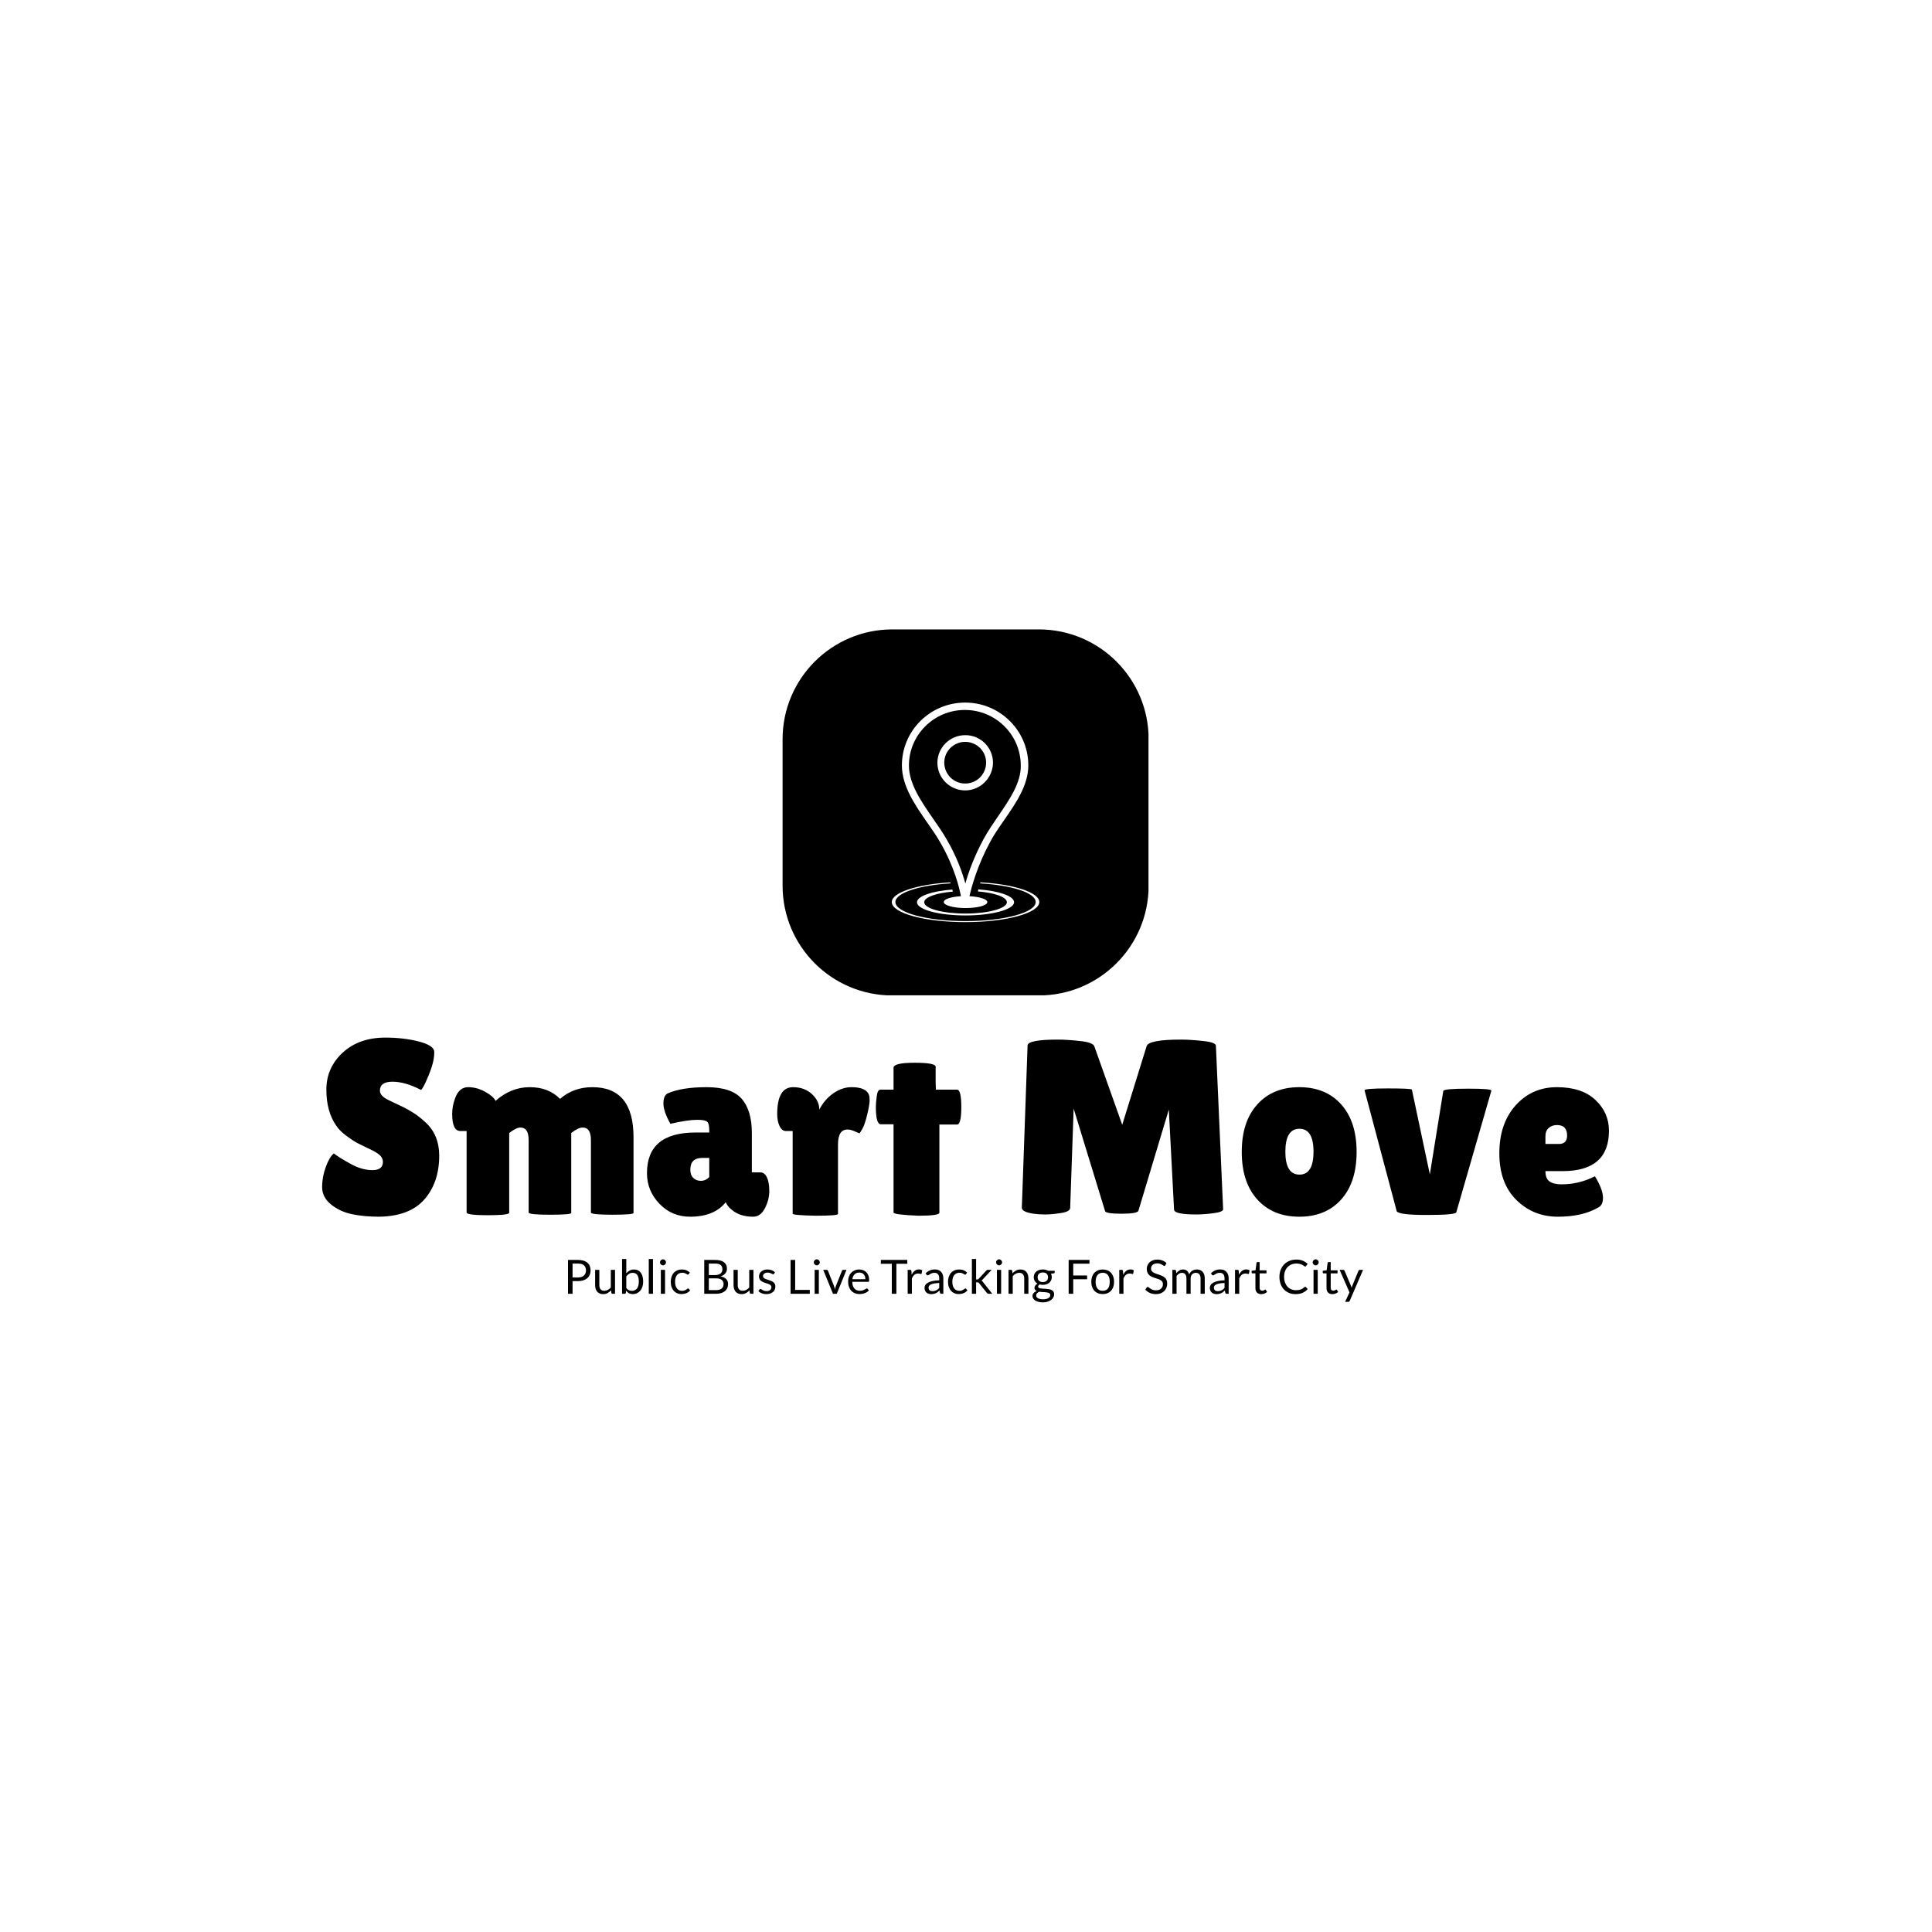 <svg xmlns="http://www.w3.org/2000/svg" version="1.1" xmlns:xlink="http://www.w3.org/1999/xlink" xmlns:svgjs="http://svgjs.dev/svgjs" width="1500" height="1500" viewBox="0 0 1500 1500"><rect width="1500" height="1500" fill="#ffffff"></rect><g transform="matrix(0.667,0,0,0.667,249.394,488.446)"><svg viewBox="0 0 396 207" data-background-color="#096a2e" preserveAspectRatio="xMidYMid meet" height="784" width="1500" xmlns="http://www.w3.org/2000/svg" xmlns:xlink="http://www.w3.org/1999/xlink"><g id="tight-bounds" transform="matrix(1,0,0,1,0.24,0.087)"><svg viewBox="0 0 395.52 206.825" height="206.825" width="395.52"><g><svg viewBox="0 0 395.52 206.825" height="206.825" width="395.52"><g transform="matrix(1,0,0,1,0,125.453)"><svg viewBox="0 0 395.52 81.373" height="81.373" width="395.52"><g id="textblocktransform"><svg viewBox="0 0 395.52 81.373" height="81.373" width="395.52" id="textblock"><g><svg viewBox="0 0 395.52 55.048" height="55.048" width="395.52"><g transform="matrix(1,0,0,1,0,0)"><svg width="395.52" viewBox="1.45 -35.45 258.28 35.95" height="55.048" data-palette-color="#ffffff"><path d="M3.8-12.2L3.8-12.2Q4.75-11.45 7.08-10.15 9.4-8.85 11.53-8.85 13.65-8.85 13.65-10.5L13.65-10.5Q13.65-11.25 13.05-11.83 12.45-12.4 10.85-13.15 9.25-13.9 8.45-14.33 7.65-14.75 6.33-15.73 5-16.7 4.3-17.75L4.3-17.75Q2.3-20.6 2.3-25 2.3-29.4 5.58-32.43 8.85-35.45 14.15-35.45L14.15-35.45Q17.75-35.45 20.8-34.68 23.85-33.9 23.95-32.65L23.95-32.65Q23.95-32.5 23.95-32.35L23.95-32.35Q23.95-30.6 22.85-27.93 21.75-25.25 21.3-24.95L21.3-24.95Q18.1-26.6 15.58-26.6 13.05-26.6 13.05-24.8L13.05-24.8Q13.05-23.7 14.9-22.85L14.9-22.85Q15.3-22.65 16.05-22.3 16.8-21.95 17.78-21.48 18.75-21 19.88-20.28 21-19.55 22.3-18.35L22.3-18.35Q24.95-15.85 24.95-11.75L24.95-11.75Q24.95-6.4 22-3 19.05 0.4 12.9 0.5L12.9 0.5Q9.9 0.5 7.48 0 5.05-0.5 3.25-1.95 1.45-3.4 1.45-5.45 1.45-7.5 2.2-9.53 2.95-11.55 3.8-12.2ZM51.45-16.3L51.45-0.25Q51.45 0.1 47.17 0.1 42.9 0.1 42.9-0.35L42.9-0.35 42.9-14.9Q42.9-17.4 41.25-17.4L41.25-17.4Q40.4-17.4 39-16.3L39-16.3 39-0.3Q39 0.2 34.72 0.2 30.45 0.2 30.45-0.35L30.45-0.35 30.45-16.7 29.2-16.7Q27.55-16.7 27.55-20.15L27.55-20.15Q27.55-21.7 28.15-23.3L28.15-23.3Q28.95-25.5 30.75-25.5 32.55-25.5 34.22-24.55 35.9-23.6 36.25-22.75L36.25-22.75Q39.35-25.5 43.12-25.5 46.9-25.5 49.2-23.15L49.2-23.15Q51.9-25.5 55.7-25.5L55.7-25.5Q63.95-25.5 63.95-15.45L63.95-15.45 63.95-0.25Q63.95 0.1 59.67 0.1 55.4 0.1 55.4-0.35L55.4-0.35 55.4-14.9Q55.4-17.4 53.75-17.4L53.75-17.4Q52.85-17.4 51.45-16.3L51.45-16.3ZM71.35-18.15L71.35-18.15Q69.95-20.65 69.95-22.23 69.95-23.8 70.8-24.25L70.8-24.25Q73.65-25.5 78.62-25.5 83.6-25.5 85.65-23.18 87.7-20.85 87.7-16.3L87.7-16.3 87.7-8.4 89.4-8.4Q90.25-8.4 90.72-7.4 91.2-6.4 91.2-4.65 91.2-2.9 90.32-1.2 89.45 0.5 87.95 0.5L87.95 0.5Q85.25 0.5 83.6-0.95L83.6-0.95Q82.85-1.55 82.45-2.4L82.45-2.4Q80.15 0.5 75.3 0.5L75.3 0.5Q71.65 0.5 69.15-2.1 66.65-4.7 66.65-8.25L66.65-8.25Q66.65-16.4 76.4-16.4L76.4-16.4 79.15-16.4 79.15-16.9Q79.15-18.2 78.72-18.57 78.3-18.95 76.75-18.95L76.75-18.95Q74.85-18.95 71.35-18.15ZM75.35-8.95L75.35-8.95Q75.35-7.85 75.95-7.28 76.55-6.7 77.47-6.7 78.4-6.7 79.15-7.45L79.15-7.45 79.15-11.3 77.75-11.3Q75.35-11.3 75.35-8.95ZM104.99-14L104.99-0.05Q104.99 0.3 100.44 0.3L100.44 0.3Q95.89 0.2 95.89-0.1L95.89-0.1 95.89-16.7 94.54-16.7Q93.74-16.7 93.27-17.68 92.79-18.65 92.79-20.1L92.79-20.1Q92.79-25.5 95.99-25.5L95.99-25.5Q98.24-25.5 99.74-24.13 101.24-22.75 101.24-21L101.24-21Q102.29-23.05 104.07-24.28 105.84-25.5 107.69-25.5L107.69-25.5Q110.59-25.5 111.19-24L111.19-24Q111.34-23.6 111.34-22.83 111.34-22.05 110.87-20.05 110.39-18.05 109.89-17.15 109.39-16.25 109.29-16.25 109.19-16.25 108.37-16.63 107.54-17 106.89-17L106.89-17Q104.99-17 104.99-14L104.99-14ZM125.34-18L125.34-0.3Q125.34 0.3 121.14 0.3L121.14 0.3Q116.14 0.1 116.14-0.35L116.14-0.35 116.14-18.05 113.59-18.05Q112.59-18.05 112.59-21.5L112.59-21.5Q112.59-22.4 112.77-23.7 112.94-25 113.49-25L113.49-25 116.14-25 116.14-29.4Q116.14-30.4 120.37-30.4 124.59-30.4 124.59-29.6L124.59-29.6 124.59-26.4 124.64-25 128.89-25Q129.74-25 129.74-21.5 129.74-18 128.89-18L128.89-18 125.34-18ZM176.89 0.05L176.89 0.05Q172.44 0.05 172.44-0.95L172.44-0.95 171.39-21 165.29-0.7Q165.09-0.1 161.89-0.1 158.69-0.1 158.59-0.65L158.59-0.65 152.29-21.2 151.59-1.25Q151.54-0.5 149.69-0.23 147.84 0.05 146.61 0.05 145.39 0.05 144.24-0.1L144.24-0.1Q141.84-0.45 141.89-1.35L141.89-1.35 143.04-33.85Q143.04-35.05 149.14-35.05L149.14-35.05Q150.94-35.05 153.54-34.77 156.14-34.5 156.44-33.7L156.44-33.7 162.04-17.95 166.94-33.75Q167.39-35.05 173.84-35.05L173.84-35.05Q175.69-35.05 178.26-34.77 180.84-34.5 180.84-33.8L180.84-33.8 182.29-1Q182.29-0.45 180.34-0.2 178.39 0.05 176.89 0.05ZM189.16-2.95Q186.03-6.4 186.03-12.5 186.03-18.6 189.16-22.05 192.28-25.5 197.58-25.5 202.88-25.5 205.98-22.05 209.08-18.6 209.08-12.5 209.08-6.4 205.98-2.95 202.88 0.5 197.58 0.5 192.28 0.5 189.16-2.95ZM197.61-17.15Q194.78-17.15 194.78-12.55 194.78-7.95 197.61-7.95 200.43-7.95 200.43-12.55 200.43-17.15 197.61-17.15ZM217.13-0.6L210.68-24.85Q210.53-25.25 215.36-25.25 220.18-25.25 220.18-25L220.18-25 223.78-8 226.48-24.75Q226.63-25.2 231.43-25.2L231.43-25.2Q236.28-25.2 236.13-24.8L236.13-24.8 229.08-0.35Q228.73 0.15 223.13 0.15 217.53 0.15 217.13-0.6L217.13-0.6ZM257.58-1.35L257.58-1.35Q254.43 0.5 249.48 0.5 244.53 0.5 241.13-2.88 237.73-6.25 237.73-12.23 237.73-18.2 241-21.85 244.28-25.5 249.28-25.5 254.28-25.5 257-22.95 259.73-20.4 259.73-16.75L259.73-16.75Q259.73-8.65 250.43-8.65L250.43-8.65 246.98-8.65Q246.98-7.15 247.8-6.58 248.63-6 250.23-6L250.23-6Q253.73-6 256.88-7.6L256.88-7.6Q256.93-7.65 257.33-6.9L257.33-6.9Q258.53-4.75 258.53-3.28 258.53-1.8 257.58-1.35ZM251.33-15.8L251.33-15.8Q251.33-17.9 249.28-17.9L249.28-17.9Q248.33-17.9 247.65-17.32 246.98-16.75 246.98-15.65L246.98-15.65 246.98-14.1 249.68-14.1Q251.33-14.1 251.33-15.8Z" opacity="1" transform="matrix(1,0,0,1,0,0)" fill="#000000" class="wordmark-text-0" data-fill-palette-color="primary" id="text-0"></path></svg></g></svg></g><g transform="matrix(1,0,0,1,75.544,68.044)"><svg viewBox="0 0 244.431 13.329" height="13.329" width="244.431"><g transform="matrix(1,0,0,1,0,0)"><svg width="244.431" viewBox="4.85 -36.83 842.55 45.96" height="13.329" data-palette-color="#ffffff"><path d="M15.43-13.4L9.68-13.4 9.68 0 4.85 0 4.85-35.83 15.43-35.83Q18.82-35.83 21.34-35.04 23.85-34.25 25.5-32.8 27.15-31.35 27.96-29.3 28.78-27.25 28.78-24.73L28.78-24.73Q28.78-22.23 27.9-20.15 27.03-18.07 25.34-16.57 23.65-15.08 21.15-14.24 18.65-13.4 15.43-13.4L15.43-13.4ZM9.68-32L9.68-17.25 15.43-17.25Q17.5-17.25 19.09-17.8 20.68-18.35 21.75-19.34 22.83-20.33 23.38-21.7 23.93-23.08 23.93-24.73L23.93-24.73Q23.93-28.15 21.81-30.08 19.7-32 15.43-32L15.43-32 9.68-32ZM33.6-25.33L38.05-25.33 38.05-9.18Q38.05-6.3 39.37-4.73 40.7-3.15 43.37-3.15L43.37-3.15Q45.32-3.15 47.05-4.08 48.77-5 50.22-6.65L50.22-6.65 50.22-25.33 54.67-25.33 54.67 0 52.02 0Q51.07 0 50.82-0.93L50.82-0.93 50.47-3.65Q48.82-1.83 46.77-0.71 44.72 0.4 42.07 0.4L42.07 0.4Q40 0.4 38.41-0.29 36.82-0.98 35.75-2.23 34.67-3.48 34.13-5.25 33.6-7.03 33.6-9.18L33.6-9.18 33.6-25.33ZM65.02 0L62.14 0 62.14-36.83 66.62-36.83 66.62-21.68Q68.19-23.5 70.23-24.61 72.27-25.73 74.89-25.73L74.89-25.73Q77.09-25.73 78.87-24.9 80.64-24.08 81.89-22.44 83.14-20.8 83.82-18.39 84.5-15.98 84.5-12.83L84.5-12.83Q84.5-10.03 83.75-7.61 83-5.2 81.58-3.44 80.17-1.68 78.13-0.66 76.09 0.35 73.55 0.35L73.55 0.35Q71.09 0.35 69.38-0.6 67.67-1.55 66.39-3.25L66.39-3.25 66.17-0.95Q65.97 0 65.02 0L65.02 0ZM73.44-22.18L73.44-22.18Q71.27-22.18 69.63-21.18 68-20.18 66.62-18.35L66.62-18.35 66.62-6.1Q67.82-4.45 69.28-3.78 70.75-3.1 72.55-3.1L72.55-3.1Q76.09-3.1 78-5.63 79.89-8.15 79.89-12.83L79.89-12.83Q79.89-15.3 79.46-17.07 79.02-18.85 78.19-19.99 77.37-21.13 76.17-21.65 74.97-22.18 73.44-22.18ZM90.44-36.83L94.89-36.83 94.89 0 90.44 0 90.44-36.83ZM103.24-25.33L107.69-25.33 107.69 0 103.24 0 103.24-25.33ZM108.69-33.27L108.69-33.27Q108.69-32.63 108.43-32.06 108.17-31.5 107.73-31.06 107.29-30.63 106.72-30.38 106.14-30.13 105.49-30.13L105.49-30.13Q104.84-30.13 104.28-30.38 103.72-30.63 103.28-31.06 102.84-31.5 102.59-32.06 102.34-32.63 102.34-33.27L102.34-33.27Q102.34-33.93 102.59-34.51 102.84-35.1 103.28-35.54 103.72-35.98 104.28-36.23 104.84-36.48 105.49-36.48L105.49-36.48Q106.14-36.48 106.72-36.23 107.29-35.98 107.73-35.54 108.17-35.1 108.43-34.51 108.69-33.93 108.69-33.27ZM133.99-22.43L132.81-20.83Q132.61-20.55 132.41-20.4 132.21-20.25 131.84-20.25L131.84-20.25Q131.46-20.25 131.03-20.56 130.59-20.88 129.91-21.25 129.24-21.63 128.28-21.94 127.31-22.25 125.91-22.25L125.91-22.25Q124.06-22.25 122.64-21.59 121.21-20.93 120.25-19.68 119.29-18.43 118.8-16.65 118.31-14.88 118.31-12.68L118.31-12.68Q118.31-10.38 118.84-8.59 119.36-6.8 120.31-5.59 121.26-4.38 122.63-3.74 123.99-3.1 125.69-3.1L125.69-3.1Q127.31-3.1 128.36-3.49 129.41-3.88 130.11-4.35 130.81-4.83 131.26-5.21 131.71-5.6 132.16-5.6L132.16-5.6Q132.74-5.6 133.01-5.18L133.01-5.18 134.26-3.55Q132.61-1.53 130.14-0.59 127.66 0.35 124.91 0.35L124.91 0.35Q122.54 0.35 120.5-0.53 118.46-1.4 116.96-3.06 115.46-4.73 114.6-7.15 113.74-9.58 113.74-12.68L113.74-12.68Q113.74-15.5 114.53-17.9 115.31-20.3 116.83-22.04 118.34-23.78 120.56-24.75 122.79-25.73 125.66-25.73L125.66-25.73Q128.31-25.73 130.36-24.86 132.41-24 133.99-22.43L133.99-22.43ZM161.91 0L149.23 0 149.23-35.83 160.66-35.83Q163.96-35.83 166.35-35.18 168.73-34.52 170.27-33.33 171.81-32.13 172.55-30.39 173.28-28.65 173.28-26.48L173.28-26.48Q173.28-25.15 172.87-23.93 172.46-22.7 171.62-21.65 170.78-20.6 169.52-19.78 168.26-18.95 166.56-18.43L166.56-18.43Q170.48-17.65 172.48-15.6 174.48-13.55 174.48-10.2L174.48-10.2Q174.48-7.93 173.65-6.05 172.81-4.17 171.2-2.83 169.58-1.48 167.25-0.74 164.91 0 161.91 0L161.91 0ZM161.81-16.32L154.08-16.32 154.08-3.85 161.83-3.85Q163.91-3.85 165.4-4.33 166.88-4.8 167.85-5.66 168.81-6.53 169.26-7.71 169.71-8.9 169.71-10.33L169.71-10.33Q169.71-13.1 167.75-14.71 165.78-16.32 161.81-16.32L161.81-16.32ZM154.08-32L154.08-19.78 160.48-19.78Q162.53-19.78 164.03-20.23 165.53-20.68 166.52-21.48 167.51-22.28 167.98-23.41 168.46-24.55 168.46-25.9L168.46-25.9Q168.46-29.05 166.56-30.53 164.66-32 160.66-32L160.66-32 154.08-32ZM180.28-25.33L184.73-25.33 184.73-9.18Q184.73-6.3 186.06-4.73 187.38-3.15 190.06-3.15L190.06-3.15Q192.01-3.15 193.73-4.08 195.46-5 196.91-6.65L196.91-6.65 196.91-25.33 201.36-25.33 201.36 0 198.71 0Q197.76 0 197.51-0.93L197.51-0.93 197.16-3.65Q195.51-1.83 193.46-0.71 191.41 0.4 188.76 0.4L188.76 0.4Q186.68 0.4 185.09-0.29 183.51-0.98 182.43-2.23 181.36-3.48 180.82-5.25 180.28-7.03 180.28-9.18L180.28-9.18 180.28-25.33ZM224.18-22.78L223.18-21.15Q222.88-20.6 222.25-20.6L222.25-20.6Q221.88-20.6 221.4-20.88 220.93-21.15 220.24-21.49 219.55-21.83 218.6-22.11 217.65-22.4 216.35-22.4L216.35-22.4Q215.23-22.4 214.33-22.11 213.43-21.83 212.79-21.33 212.15-20.83 211.82-20.16 211.48-19.5 211.48-18.73L211.48-18.73Q211.48-17.75 212.04-17.1 212.6-16.45 213.53-15.98 214.45-15.5 215.63-15.14 216.8-14.78 218.04-14.36 219.28-13.95 220.45-13.45 221.63-12.95 222.55-12.2 223.48-11.45 224.04-10.36 224.6-9.28 224.6-7.75L224.6-7.75Q224.6-6 223.98-4.51 223.35-3.03 222.13-1.94 220.9-0.85 219.13-0.23 217.35 0.4 215.03 0.4L215.03 0.4Q212.38 0.4 210.23-0.46 208.08-1.33 206.58-2.68L206.58-2.68 207.63-4.38Q207.83-4.7 208.1-4.88 208.38-5.05 208.83-5.05L208.83-5.05Q209.28-5.05 209.78-4.7 210.28-4.35 210.99-3.93 211.7-3.5 212.72-3.15 213.73-2.8 215.25-2.8L215.25-2.8Q216.55-2.8 217.53-3.14 218.5-3.48 219.15-4.05 219.8-4.63 220.12-5.38 220.43-6.13 220.43-6.98L220.43-6.98Q220.43-8.03 219.87-8.71 219.3-9.4 218.38-9.89 217.45-10.38 216.27-10.74 215.08-11.1 213.84-11.5 212.6-11.9 211.42-12.41 210.23-12.93 209.3-13.7 208.38-14.48 207.82-15.61 207.25-16.75 207.25-18.38L207.25-18.38Q207.25-19.83 207.85-21.16 208.45-22.5 209.6-23.51 210.75-24.53 212.43-25.13 214.1-25.73 216.25-25.73L216.25-25.73Q218.75-25.73 220.74-24.94 222.73-24.15 224.18-22.78L224.18-22.78ZM245.57-35.83L245.57-4.08 261.07-4.08 261.07 0 240.72 0 240.72-35.83 245.57-35.83ZM266.22-25.33L270.67-25.33 270.67 0 266.22 0 266.22-25.33ZM271.67-33.27L271.67-33.27Q271.67-32.63 271.41-32.06 271.15-31.5 270.71-31.06 270.27-30.63 269.7-30.38 269.12-30.13 268.47-30.13L268.47-30.13Q267.82-30.13 267.26-30.38 266.7-30.63 266.26-31.06 265.82-31.5 265.57-32.06 265.32-32.63 265.32-33.27L265.32-33.27Q265.32-33.93 265.57-34.51 265.82-35.1 266.26-35.54 266.7-35.98 267.26-36.23 267.82-36.48 268.47-36.48L268.47-36.48Q269.12-36.48 269.7-36.23 270.27-35.98 270.71-35.54 271.15-35.1 271.41-34.51 271.67-33.93 271.67-33.27ZM285.64 0L275.32-25.33 278.97-25.33Q279.49-25.33 279.84-25.05 280.19-24.78 280.34-24.4L280.34-24.4 286.77-8.1Q287.12-7.2 287.32-6.3 287.52-5.4 287.69-4.53L287.69-4.53Q287.89-5.4 288.12-6.3 288.34-7.2 288.69-8.1L288.69-8.1 295.19-24.4Q295.34-24.8 295.68-25.06 296.02-25.33 296.52-25.33L296.52-25.33 299.99-25.33 289.67 0 285.64 0ZM313.49-25.73L313.49-25.73Q315.77-25.73 317.69-24.96 319.62-24.2 321.02-22.76 322.42-21.33 323.2-19.21 323.99-17.1 323.99-14.4L323.99-14.4Q323.99-13.35 323.77-13 323.54-12.65 322.92-12.65L322.92-12.65 306.07-12.65Q306.12-10.25 306.72-8.47 307.32-6.7 308.37-5.51 309.42-4.33 310.87-3.74 312.32-3.15 314.12-3.15L314.12-3.15Q315.79-3.15 317-3.54 318.22-3.93 319.09-4.38 319.97-4.83 320.55-5.21 321.14-5.6 321.57-5.6L321.57-5.6Q322.12-5.6 322.42-5.18L322.42-5.18 323.67-3.55Q322.84-2.55 321.69-1.81 320.54-1.07 319.23-0.6 317.92-0.13 316.52 0.11 315.12 0.35 313.74 0.35L313.74 0.35Q311.12 0.35 308.9-0.54 306.69-1.43 305.08-3.14 303.47-4.85 302.57-7.38 301.67-9.9 301.67-13.18L301.67-13.18Q301.67-15.83 302.48-18.13 303.29-20.43 304.82-22.11 306.34-23.8 308.54-24.76 310.74-25.73 313.49-25.73ZM313.59-22.45L313.59-22.45Q310.37-22.45 308.52-20.59 306.67-18.73 306.22-15.43L306.22-15.43 319.99-15.43Q319.99-16.98 319.57-18.26 319.14-19.55 318.32-20.49 317.49-21.43 316.3-21.94 315.12-22.45 313.59-22.45ZM336.36-35.83L364.41-35.83 364.41-31.75 352.84-31.75 352.84 0 347.99 0 347.99-31.75 336.36-31.75 336.36-35.83ZM369.26 0L364.81 0 364.81-25.33 367.36-25.33Q368.08-25.33 368.36-25.05 368.63-24.78 368.73-24.1L368.73-24.1 369.03-20.15Q370.33-22.8 372.25-24.29 374.16-25.78 376.73-25.78L376.73-25.78Q377.78-25.78 378.63-25.54 379.48-25.3 380.21-24.88L380.21-24.88 379.63-21.55Q379.46-20.93 378.86-20.93L378.86-20.93Q378.51-20.93 377.78-21.16 377.06-21.4 375.76-21.4L375.76-21.4Q373.43-21.4 371.87-20.05 370.31-18.7 369.26-16.13L369.26-16.13 369.26 0ZM402.61-16.2L402.61 0 400.63 0Q399.98 0 399.58-0.2 399.18-0.4 399.06-1.05L399.06-1.05 398.56-3.4Q397.56-2.5 396.61-1.79 395.66-1.07 394.61-0.59 393.56-0.1 392.37 0.15 391.18 0.4 389.73 0.4L389.73 0.4Q388.26 0.4 386.97-0.01 385.68-0.43 384.73-1.25 383.78-2.08 383.22-3.34 382.66-4.6 382.66-6.33L382.66-6.33Q382.66-7.83 383.48-9.21 384.31-10.6 386.14-11.68 387.98-12.75 390.96-13.44 393.93-14.13 398.23-14.23L398.23-14.23 398.23-16.2Q398.23-19.15 396.97-20.66 395.71-22.18 393.23-22.18L393.23-22.18Q391.61-22.18 390.49-21.76 389.38-21.35 388.57-20.84 387.76-20.33 387.17-19.91 386.58-19.5 386.01-19.5L386.01-19.5Q385.56-19.5 385.22-19.74 384.88-19.98 384.68-20.33L384.68-20.33 383.88-21.75Q385.98-23.78 388.41-24.78 390.83-25.78 393.78-25.78L393.78-25.78Q395.91-25.78 397.56-25.08 399.21-24.38 400.33-23.13 401.46-21.88 402.03-20.1 402.61-18.32 402.61-16.2L402.61-16.2ZM391.06-2.73L391.06-2.73Q392.23-2.73 393.21-2.96 394.18-3.2 395.04-3.64 395.91-4.08 396.69-4.7 397.48-5.33 398.23-6.13L398.23-6.13 398.23-11.4Q395.16-11.3 393.01-10.91 390.86-10.53 389.51-9.9 388.16-9.28 387.54-8.43 386.93-7.58 386.93-6.53L386.93-6.53Q386.93-5.53 387.26-4.8 387.58-4.08 388.13-3.61 388.68-3.15 389.43-2.94 390.18-2.73 391.06-2.73ZM427.8-22.43L426.63-20.83Q426.43-20.55 426.23-20.4 426.03-20.25 425.65-20.25L425.65-20.25Q425.28-20.25 424.84-20.56 424.4-20.88 423.73-21.25 423.05-21.63 422.09-21.94 421.13-22.25 419.73-22.25L419.73-22.25Q417.88-22.25 416.45-21.59 415.03-20.93 414.07-19.68 413.1-18.43 412.62-16.65 412.13-14.88 412.13-12.68L412.13-12.68Q412.13-10.38 412.65-8.59 413.18-6.8 414.13-5.59 415.08-4.38 416.44-3.74 417.8-3.1 419.5-3.1L419.5-3.1Q421.13-3.1 422.18-3.49 423.23-3.88 423.93-4.35 424.63-4.83 425.08-5.21 425.53-5.6 425.98-5.6L425.98-5.6Q426.55-5.6 426.83-5.18L426.83-5.18 428.08-3.55Q426.43-1.53 423.95-0.59 421.48 0.35 418.73 0.35L418.73 0.35Q416.35 0.35 414.32-0.53 412.28-1.4 410.78-3.06 409.28-4.73 408.42-7.15 407.55-9.58 407.55-12.68L407.55-12.68Q407.55-15.5 408.34-17.9 409.13-20.3 410.64-22.04 412.15-23.78 414.38-24.75 416.6-25.73 419.48-25.73L419.48-25.73Q422.13-25.73 424.18-24.86 426.23-24 427.8-22.43L427.8-22.43ZM432.85-36.83L437.33-36.83 437.33-15.15 438.48-15.15Q438.98-15.15 439.3-15.29 439.63-15.43 440.03-15.85L440.03-15.85 448.03-24.43Q448.4-24.83 448.78-25.08 449.15-25.33 449.78-25.33L449.78-25.33 453.83-25.33 444.5-15.4Q444.15-14.98 443.81-14.65 443.48-14.33 443.05-14.08L443.05-14.08Q443.5-13.78 443.86-13.39 444.23-13 444.55-12.5L444.55-12.5 454.45 0 450.45 0Q449.9 0 449.51-0.21 449.13-0.43 448.78-0.88L448.78-0.88 440.45-11.25Q440.08-11.78 439.7-11.94 439.33-12.1 438.58-12.1L438.58-12.1 437.33-12.1 437.33 0 432.85 0 432.85-36.83ZM459.4-25.33L463.85-25.33 463.85 0 459.4 0 459.4-25.33ZM464.85-33.27L464.85-33.27Q464.85-32.63 464.59-32.06 464.32-31.5 463.89-31.06 463.45-30.63 462.87-30.38 462.3-30.13 461.65-30.13L461.65-30.13Q461-30.13 460.44-30.38 459.87-30.63 459.44-31.06 459-31.5 458.75-32.06 458.5-32.63 458.5-33.27L458.5-33.27Q458.5-33.93 458.75-34.51 459-35.1 459.44-35.54 459.87-35.98 460.44-36.23 461-36.48 461.65-36.48L461.65-36.48Q462.3-36.48 462.87-36.23 463.45-35.98 463.89-35.54 464.32-35.1 464.59-34.51 464.85-33.93 464.85-33.27ZM476.15 0L471.7 0 471.7-25.33 474.35-25.33Q475.3-25.33 475.55-24.4L475.55-24.4 475.9-21.65Q477.55-23.48 479.58-24.6 481.62-25.73 484.3-25.73L484.3-25.73Q486.37-25.73 487.96-25.04 489.55-24.35 490.61-23.09 491.67-21.83 492.22-20.05 492.77-18.28 492.77-16.13L492.77-16.13 492.77 0 488.32 0 488.32-16.13Q488.32-19 487.01-20.59 485.7-22.18 483-22.18L483-22.18Q481.02-22.18 479.31-21.23 477.6-20.28 476.15-18.65L476.15-18.65 476.15 0ZM508.02-25.75L508.02-25.75Q509.67-25.75 511.11-25.39 512.54-25.03 513.72-24.33L513.72-24.33 520.59-24.33 520.59-22.68Q520.59-21.85 519.54-21.63L519.54-21.63 516.67-21.23Q517.52-19.6 517.52-17.6L517.52-17.6Q517.52-15.75 516.81-14.24 516.09-12.73 514.83-11.65 513.57-10.58 511.83-10 510.09-9.43 508.02-9.43L508.02-9.43Q506.24-9.43 504.67-9.85L504.67-9.85Q503.87-9.35 503.46-8.78 503.04-8.2 503.04-7.65L503.04-7.65Q503.04-6.75 503.77-6.29 504.49-5.83 505.69-5.63 506.89-5.43 508.42-5.38 509.94-5.33 511.53-5.21 513.12-5.1 514.64-4.83 516.17-4.55 517.37-3.93 518.57-3.3 519.29-2.2 520.02-1.1 520.02 0.65L520.02 0.65Q520.02 2.27 519.21 3.8 518.39 5.33 516.87 6.51 515.34 7.7 513.14 8.41 510.94 9.13 508.17 9.13L508.17 9.13Q505.39 9.13 503.31 8.58 501.22 8.03 499.84 7.1 498.47 6.18 497.78 4.96 497.09 3.75 497.09 2.43L497.09 2.43Q497.09 0.55 498.28-0.76 499.47-2.08 501.54-2.85L501.54-2.85Q500.47-3.35 499.83-4.19 499.19-5.03 499.19-6.43L499.19-6.43Q499.19-6.98 499.39-7.56 499.59-8.15 500.01-8.72 500.42-9.3 501.02-9.83 501.62-10.35 502.42-10.75L502.42-10.75Q500.54-11.8 499.48-13.54 498.42-15.28 498.42-17.6L498.42-17.6Q498.42-19.45 499.13-20.96 499.84-22.48 501.12-23.54 502.39-24.6 504.16-25.18 505.92-25.75 508.02-25.75ZM515.92 1.38L515.92 1.38Q515.92 0.43 515.39-0.15 514.87-0.73 513.97-1.04 513.07-1.35 511.89-1.5 510.72-1.65 509.42-1.71 508.12-1.78 506.77-1.85 505.42-1.93 504.19-2.13L504.19-2.13Q502.77-1.45 501.88-0.48 500.99 0.5 500.99 1.85L500.99 1.85Q500.99 2.7 501.43 3.44 501.87 4.17 502.77 4.71 503.67 5.25 505.03 5.56 506.39 5.88 508.24 5.88L508.24 5.88Q510.04 5.88 511.47 5.55 512.89 5.23 513.88 4.63 514.87 4.03 515.39 3.2 515.92 2.38 515.92 1.38ZM508.02-12.38L508.02-12.38Q509.37-12.38 510.41-12.75 511.44-13.13 512.14-13.8 512.84-14.48 513.19-15.41 513.54-16.35 513.54-17.48L513.54-17.48Q513.54-19.8 512.13-21.18 510.72-22.55 508.02-22.55L508.02-22.55Q505.34-22.55 503.93-21.18 502.52-19.8 502.52-17.48L502.52-17.48Q502.52-16.35 502.88-15.41 503.24-14.48 503.94-13.8 504.64-13.13 505.67-12.75 506.69-12.38 508.02-12.38ZM535.39-35.83L557.46-35.83 557.46-31.88 540.26-31.88 540.26-19.35 554.96-19.35 554.96-15.4 540.26-15.4 540.26 0 535.39 0 535.39-35.83ZM571.48-25.73L571.48-25.73Q574.26-25.73 576.5-24.8 578.73-23.88 580.3-22.18 581.86-20.48 582.7-18.06 583.53-15.65 583.53-12.68L583.53-12.68Q583.53-9.68 582.7-7.28 581.86-4.88 580.3-3.18 578.73-1.48 576.5-0.56 574.26 0.35 571.48 0.35L571.48 0.35Q568.71 0.35 566.47-0.56 564.23-1.48 562.66-3.18 561.08-4.88 560.23-7.28 559.38-9.68 559.38-12.68L559.38-12.68Q559.38-15.65 560.23-18.06 561.08-20.48 562.66-22.18 564.23-23.88 566.47-24.8 568.71-25.73 571.48-25.73ZM571.48-3.13L571.48-3.13Q575.23-3.13 577.08-5.64 578.93-8.15 578.93-12.65L578.93-12.65Q578.93-17.18 577.08-19.7 575.23-22.23 571.48-22.23L571.48-22.23Q569.58-22.23 568.18-21.58 566.78-20.93 565.85-19.7 564.91-18.48 564.45-16.69 563.98-14.9 563.98-12.65L563.98-12.65Q563.98-10.4 564.45-8.63 564.91-6.85 565.85-5.64 566.78-4.42 568.18-3.78 569.58-3.13 571.48-3.13ZM593.48 0L589.03 0 589.03-25.33 591.58-25.33Q592.31-25.33 592.58-25.05 592.86-24.78 592.96-24.1L592.96-24.1 593.26-20.15Q594.56-22.8 596.47-24.29 598.38-25.78 600.96-25.78L600.96-25.78Q602.01-25.78 602.86-25.54 603.71-25.3 604.43-24.88L604.43-24.88 603.86-21.55Q603.68-20.93 603.08-20.93L603.08-20.93Q602.73-20.93 602.01-21.16 601.28-21.4 599.98-21.4L599.98-21.4Q597.66-21.4 596.09-20.05 594.53-18.7 593.48-16.13L593.48-16.13 593.48 0ZM639.05-32.52L637.88-30.23Q637.65-29.85 637.4-29.66 637.15-29.48 636.75-29.48L636.75-29.48Q636.33-29.48 635.76-29.9 635.2-30.33 634.34-30.84 633.48-31.35 632.26-31.78 631.05-32.2 629.33-32.2L629.33-32.2Q627.7-32.2 626.45-31.76 625.2-31.33 624.36-30.58 623.53-29.83 623.1-28.81 622.68-27.8 622.68-26.63L622.68-26.63Q622.68-25.13 623.41-24.14 624.15-23.15 625.36-22.45 626.58-21.75 628.11-21.24 629.65-20.73 631.26-20.18 632.88-19.63 634.41-18.94 635.95-18.25 637.16-17.2 638.38-16.15 639.11-14.63 639.85-13.1 639.85-10.88L639.85-10.88Q639.85-8.53 639.05-6.46 638.25-4.4 636.71-2.88 635.18-1.35 632.94-0.48 630.7 0.4 627.85 0.4L627.85 0.4Q624.38 0.4 621.51-0.86 618.65-2.13 616.63-4.28L616.63-4.28 618.03-6.58Q618.23-6.85 618.51-7.04 618.8-7.23 619.15-7.23L619.15-7.23Q619.68-7.23 620.35-6.66 621.03-6.1 622.04-5.43 623.05-4.75 624.49-4.19 625.93-3.63 628-3.63L628-3.63Q629.73-3.63 631.08-4.1 632.43-4.58 633.36-5.44 634.3-6.3 634.8-7.5 635.3-8.7 635.3-10.18L635.3-10.18Q635.3-11.8 634.56-12.84 633.83-13.88 632.63-14.58 631.43-15.28 629.89-15.76 628.35-16.25 626.74-16.76 625.13-17.28 623.59-17.95 622.05-18.63 620.85-19.7 619.65-20.78 618.91-22.39 618.18-24 618.18-26.38L618.18-26.38Q618.18-28.28 618.91-30.05 619.65-31.83 621.05-33.2 622.45-34.58 624.51-35.4 626.58-36.23 629.25-36.23L629.25-36.23Q632.25-36.23 634.73-35.27 637.2-34.33 639.05-32.52L639.05-32.52ZM649.77 0L645.32 0 645.32-25.33 647.97-25.33Q648.92-25.33 649.17-24.4L649.17-24.4 649.5-21.8Q650.9-23.53 652.64-24.63 654.37-25.73 656.67-25.73L656.67-25.73Q659.25-25.73 660.84-24.3 662.42-22.88 663.12-20.45L663.12-20.45Q663.65-21.83 664.51-22.83 665.37-23.83 666.45-24.48 667.52-25.13 668.74-25.43 669.95-25.73 671.2-25.73L671.2-25.73Q673.2-25.73 674.76-25.09 676.32-24.45 677.41-23.23 678.5-22 679.07-20.21 679.65-18.43 679.65-16.13L679.65-16.13 679.65 0 675.2 0 675.2-16.13Q675.2-19.1 673.9-20.64 672.6-22.18 670.12-22.18L670.12-22.18Q669.02-22.18 668.04-21.79 667.05-21.4 666.3-20.65 665.55-19.9 665.11-18.76 664.67-17.63 664.67-16.13L664.67-16.13 664.67 0 660.22 0 660.22-16.13Q660.22-19.18 659-20.68 657.77-22.18 655.42-22.18L655.42-22.18Q653.77-22.18 652.36-21.29 650.95-20.4 649.77-18.88L649.77-18.88 649.77 0ZM704.97-16.2L704.97 0 703 0Q702.35 0 701.95-0.2 701.55-0.4 701.42-1.05L701.42-1.05 700.92-3.4Q699.92-2.5 698.97-1.79 698.02-1.07 696.97-0.59 695.92-0.1 694.73 0.15 693.55 0.4 692.1 0.4L692.1 0.4Q690.62 0.4 689.33-0.01 688.05-0.43 687.1-1.25 686.15-2.08 685.58-3.34 685.02-4.6 685.02-6.33L685.02-6.33Q685.02-7.83 685.85-9.21 686.67-10.6 688.51-11.68 690.35-12.75 693.32-13.44 696.3-14.13 700.6-14.23L700.6-14.23 700.6-16.2Q700.6-19.15 699.33-20.66 698.07-22.18 695.6-22.18L695.6-22.18Q693.97-22.18 692.86-21.76 691.75-21.35 690.93-20.84 690.12-20.33 689.53-19.91 688.95-19.5 688.37-19.5L688.37-19.5Q687.92-19.5 687.58-19.74 687.25-19.98 687.05-20.33L687.05-20.33 686.25-21.75Q688.35-23.78 690.77-24.78 693.2-25.78 696.15-25.78L696.15-25.78Q698.27-25.78 699.92-25.08 701.57-24.38 702.7-23.13 703.82-21.88 704.4-20.1 704.97-18.32 704.97-16.2L704.97-16.2ZM693.42-2.73L693.42-2.73Q694.6-2.73 695.57-2.96 696.55-3.2 697.41-3.64 698.27-4.08 699.06-4.7 699.85-5.33 700.6-6.13L700.6-6.13 700.6-11.4Q697.52-11.3 695.37-10.91 693.22-10.53 691.87-9.9 690.52-9.28 689.91-8.43 689.3-7.58 689.3-6.53L689.3-6.53Q689.3-5.53 689.62-4.8 689.95-4.08 690.5-3.61 691.05-3.15 691.8-2.94 692.55-2.73 693.42-2.73ZM716.17 0L711.72 0 711.72-25.33 714.27-25.33Q714.99-25.33 715.27-25.05 715.54-24.78 715.64-24.1L715.64-24.1 715.94-20.15Q717.24-22.8 719.16-24.29 721.07-25.78 723.64-25.78L723.64-25.78Q724.69-25.78 725.54-25.54 726.39-25.3 727.12-24.88L727.12-24.88 726.54-21.55Q726.37-20.93 725.77-20.93L725.77-20.93Q725.42-20.93 724.69-21.16 723.97-21.4 722.67-21.4L722.67-21.4Q720.34-21.4 718.78-20.05 717.22-18.7 716.17-16.13L716.17-16.13 716.17 0ZM739.54 0.4L739.54 0.4Q736.54 0.4 734.93-1.28 733.32-2.95 733.32-6.1L733.32-6.1 733.32-21.6 730.27-21.6Q729.87-21.6 729.59-21.84 729.32-22.08 729.32-22.58L729.32-22.58 729.32-24.35 733.47-24.88 734.49-32.7Q734.54-33.08 734.82-33.31 735.09-33.55 735.52-33.55L735.52-33.55 737.77-33.55 737.77-24.83 745.02-24.83 745.02-21.6 737.77-21.6 737.77-6.4Q737.77-4.8 738.54-4.03 739.32-3.25 740.54-3.25L740.54-3.25Q741.24-3.25 741.75-3.44 742.27-3.63 742.64-3.85 743.02-4.08 743.28-4.26 743.54-4.45 743.74-4.45L743.74-4.45Q744.09-4.45 744.37-4.03L744.37-4.03 745.67-1.9Q744.52-0.83 742.89-0.21 741.27 0.4 739.54 0.4ZM786.11-7.4L786.11-7.4Q786.51-7.4 786.84-7.08L786.84-7.08 788.74-5Q786.54-2.45 783.4-1.03 780.26 0.4 775.84 0.4L775.84 0.4Q771.96 0.4 768.81-0.94 765.66-2.27 763.44-4.69 761.21-7.1 759.99-10.48 758.76-13.85 758.76-17.9L758.76-17.9Q758.76-21.95 760.07-25.33 761.39-28.7 763.76-31.13 766.14-33.55 769.45-34.89 772.76-36.23 776.76-36.23L776.76-36.23Q780.71-36.23 783.57-35 786.44-33.77 788.66-31.68L788.66-31.68 787.09-29.45Q786.91-29.2 786.69-29.04 786.46-28.88 786.04-28.88L786.04-28.88Q785.71-28.88 785.35-29.11 784.99-29.35 784.49-29.7 783.99-30.05 783.31-30.45 782.64-30.85 781.71-31.2 780.79-31.55 779.56-31.79 778.34-32.02 776.74-32.02L776.74-32.02Q773.86-32.02 771.47-31.04 769.09-30.05 767.36-28.23 765.64-26.4 764.67-23.78 763.71-21.15 763.71-17.9L763.71-17.9Q763.71-14.55 764.67-11.93 765.64-9.3 767.3-7.49 768.96-5.68 771.24-4.73 773.51-3.78 776.14-3.78L776.14-3.78Q777.74-3.78 779.01-3.96 780.29-4.15 781.37-4.55 782.46-4.95 783.4-5.56 784.34-6.18 785.29-7.03L785.29-7.03Q785.71-7.4 786.11-7.4ZM794.91-25.33L799.36-25.33 799.36 0 794.91 0 794.91-25.33ZM800.36-33.27L800.36-33.27Q800.36-32.63 800.1-32.06 799.83-31.5 799.4-31.06 798.96-30.63 798.38-30.38 797.81-30.13 797.16-30.13L797.16-30.13Q796.51-30.13 795.95-30.38 795.38-30.63 794.95-31.06 794.51-31.5 794.26-32.06 794.01-32.63 794.01-33.27L794.01-33.27Q794.01-33.93 794.26-34.51 794.51-35.1 794.95-35.54 795.38-35.98 795.95-36.23 796.51-36.48 797.16-36.48L797.16-36.48Q797.81-36.48 798.38-36.23 798.96-35.98 799.4-35.54 799.83-35.1 800.1-34.51 800.36-33.93 800.36-33.27ZM814.88 0.4L814.88 0.4Q811.88 0.4 810.27-1.28 808.66-2.95 808.66-6.1L808.66-6.1 808.66-21.6 805.61-21.6Q805.21-21.6 804.93-21.84 804.66-22.08 804.66-22.58L804.66-22.58 804.66-24.35 808.81-24.88 809.83-32.7Q809.88-33.08 810.16-33.31 810.43-33.55 810.86-33.55L810.86-33.55 813.11-33.55 813.11-24.83 820.36-24.83 820.36-21.6 813.11-21.6 813.11-6.4Q813.11-4.8 813.88-4.03 814.66-3.25 815.88-3.25L815.88-3.25Q816.58-3.25 817.09-3.44 817.61-3.63 817.98-3.85 818.36-4.08 818.62-4.26 818.88-4.45 819.08-4.45L819.08-4.45Q819.43-4.45 819.71-4.03L819.71-4.03 821.01-1.9Q819.86-0.83 818.23-0.21 816.61 0.4 814.88 0.4ZM847.4-25.33L833.28 7.48Q833.05 7.98 832.72 8.28 832.38 8.58 831.68 8.58L831.68 8.58 828.38 8.58 833-1.48 822.55-25.33 826.4-25.33Q826.98-25.33 827.3-25.04 827.63-24.75 827.78-24.4L827.78-24.4 834.55-8.45Q834.78-7.9 834.94-7.35 835.1-6.8 835.23-6.23L835.23-6.23Q835.4-6.8 835.58-7.35 835.75-7.9 835.98-8.47L835.98-8.47 842.55-24.4Q842.7-24.8 843.07-25.06 843.43-25.33 843.85-25.33L843.85-25.33 847.4-25.33Z" opacity="1" transform="matrix(1,0,0,1,0,0)" fill="#000000" class="slogan-text-1" data-fill-palette-color="secondary" id="text-1"></path></svg></g></svg></g></svg></g></svg></g><g transform="matrix(1,0,0,1,141.531,0)"><svg viewBox="0 0 112.457 112.457" height="112.457" width="112.457"><g><svg></svg></g><g id="icon-0"><svg viewBox="0 0 112.457 112.457" height="112.457" width="112.457"><g><path transform="scale(1.125,1.125)" d="M30 100c-16.569 0-30-13.431-30-30v-40c0-16.569 13.431-30 30-30h40c16.569 0 30 13.431 30 30v40c0 16.569-13.431 30-30 30z" fill="#000000" fill-rule="nonzero" stroke="none" stroke-width="1" stroke-linecap="butt" stroke-linejoin="miter" stroke-miterlimit="10" stroke-dasharray="" stroke-dashoffset="0" font-family="none" font-weight="none" font-size="none" text-anchor="none" style="mix-blend-mode: normal" data-fill-palette-color="accent"></path></g><g transform="matrix(1,0,0,1,33.561,22.491)"><svg viewBox="0 0 45.334 67.474" height="67.474" width="45.334"><g><svg xmlns="http://www.w3.org/2000/svg" xmlns:xlink="http://www.w3.org/1999/xlink" version="1.1" x="0" y="0" viewBox="21 1 86 128" style="enable-background:new 0 0 128 128;" xml:space="preserve" width="45.334" height="67.474" class="icon-cg-0" data-fill-palette-color="quaternary" id="cg-0"><path d="M71.5 109.9c-0.1 0.4-0.2 0.8-0.3 1.2 9.8 0.8 16.9 3.3 16.9 6.3 0 3.6-10.8 6.6-24.1 6.6s-24.1-2.9-24.1-6.6c0-2.9 7-5.4 16.7-6.2-0.1-0.4-0.2-0.8-0.3-1.2-11.9 0.9-20.6 3.9-20.6 7.4 0 4.3 12.7 7.7 28.3 7.7s28.3-3.5 28.3-7.7C92.3 113.8 83.5 110.8 71.5 109.9z" fill="#ffffff" data-fill-palette-color="quaternary"></path><path d="M72.7 105.8c-0.1 0.2-0.1 0.4-0.2 0.6 18.5 1.1 32.4 5.5 32.4 10.9 0 6.1-18.3 11.1-40.9 11.1s-40.9-5-40.9-11.1c0-5.3 13.8-9.8 32.2-10.9-0.1-0.2-0.1-0.4-0.2-0.6C35.7 107 21 111.7 21 117.3c0 6.5 19.3 11.7 43 11.7s43-5.3 43-11.7C107 111.7 92.3 106.9 72.7 105.8z" fill="#ffffff" data-fill-palette-color="quaternary"></path><path d="M63.8 1C43.4 1 26.9 17.4 26.9 37.6c0 12 7.5 22.9 14.8 33.4 2.8 4 5.4 7.7 7.6 11.6 8.1 14 11.1 26.3 12 31.3-5.7 0.3-10 1.7-10 3.4 0 1.9 5.7 3.5 12.7 3.5s12.7-1.5 12.7-3.5c0-1.7-4.5-3.1-10.4-3.4 1.1-5.1 4.4-17.4 11.9-31.4 2.3-4.4 5.4-8.8 8.4-13.1 6.9-10 14-20.3 14-31.8C100.6 17.4 84.1 1 63.8 1zM83.1 67.1c-3 4.4-6.1 8.9-8.6 13.5-5.5 10.2-8.8 19.4-10.6 25.9-1.8-6.5-5-15.7-11-25.9-2.3-4-5.1-8-7.8-11.9-6.9-10-14.1-20.3-14.1-31 0-17.9 14.6-32.4 32.6-32.4s32.6 14.5 32.6 32.4C96.4 47.8 89.6 57.6 83.1 67.1z" fill="#ffffff" data-fill-palette-color="quaternary"></path><path d="M63.8 52.2c-8.9 0-16.2-7.2-16.2-16.1s7.3-16.1 16.2-16.1C72.7 19.9 80 27.2 80 36S72.7 52.2 63.8 52.2zM63.8 23.9c-6.7 0-12.2 5.4-12.2 12.1S57 48.2 63.8 48.2 76 42.7 76 36 70.5 23.9 63.8 23.9z" fill="#ffffff" data-fill-palette-color="quaternary"></path></svg></g></svg></g></svg></g></svg></g><g></g></svg></g><defs></defs></svg><rect width="395.52" height="206.825" fill="none" stroke="none" visibility="hidden"></rect></g></svg></g></svg>